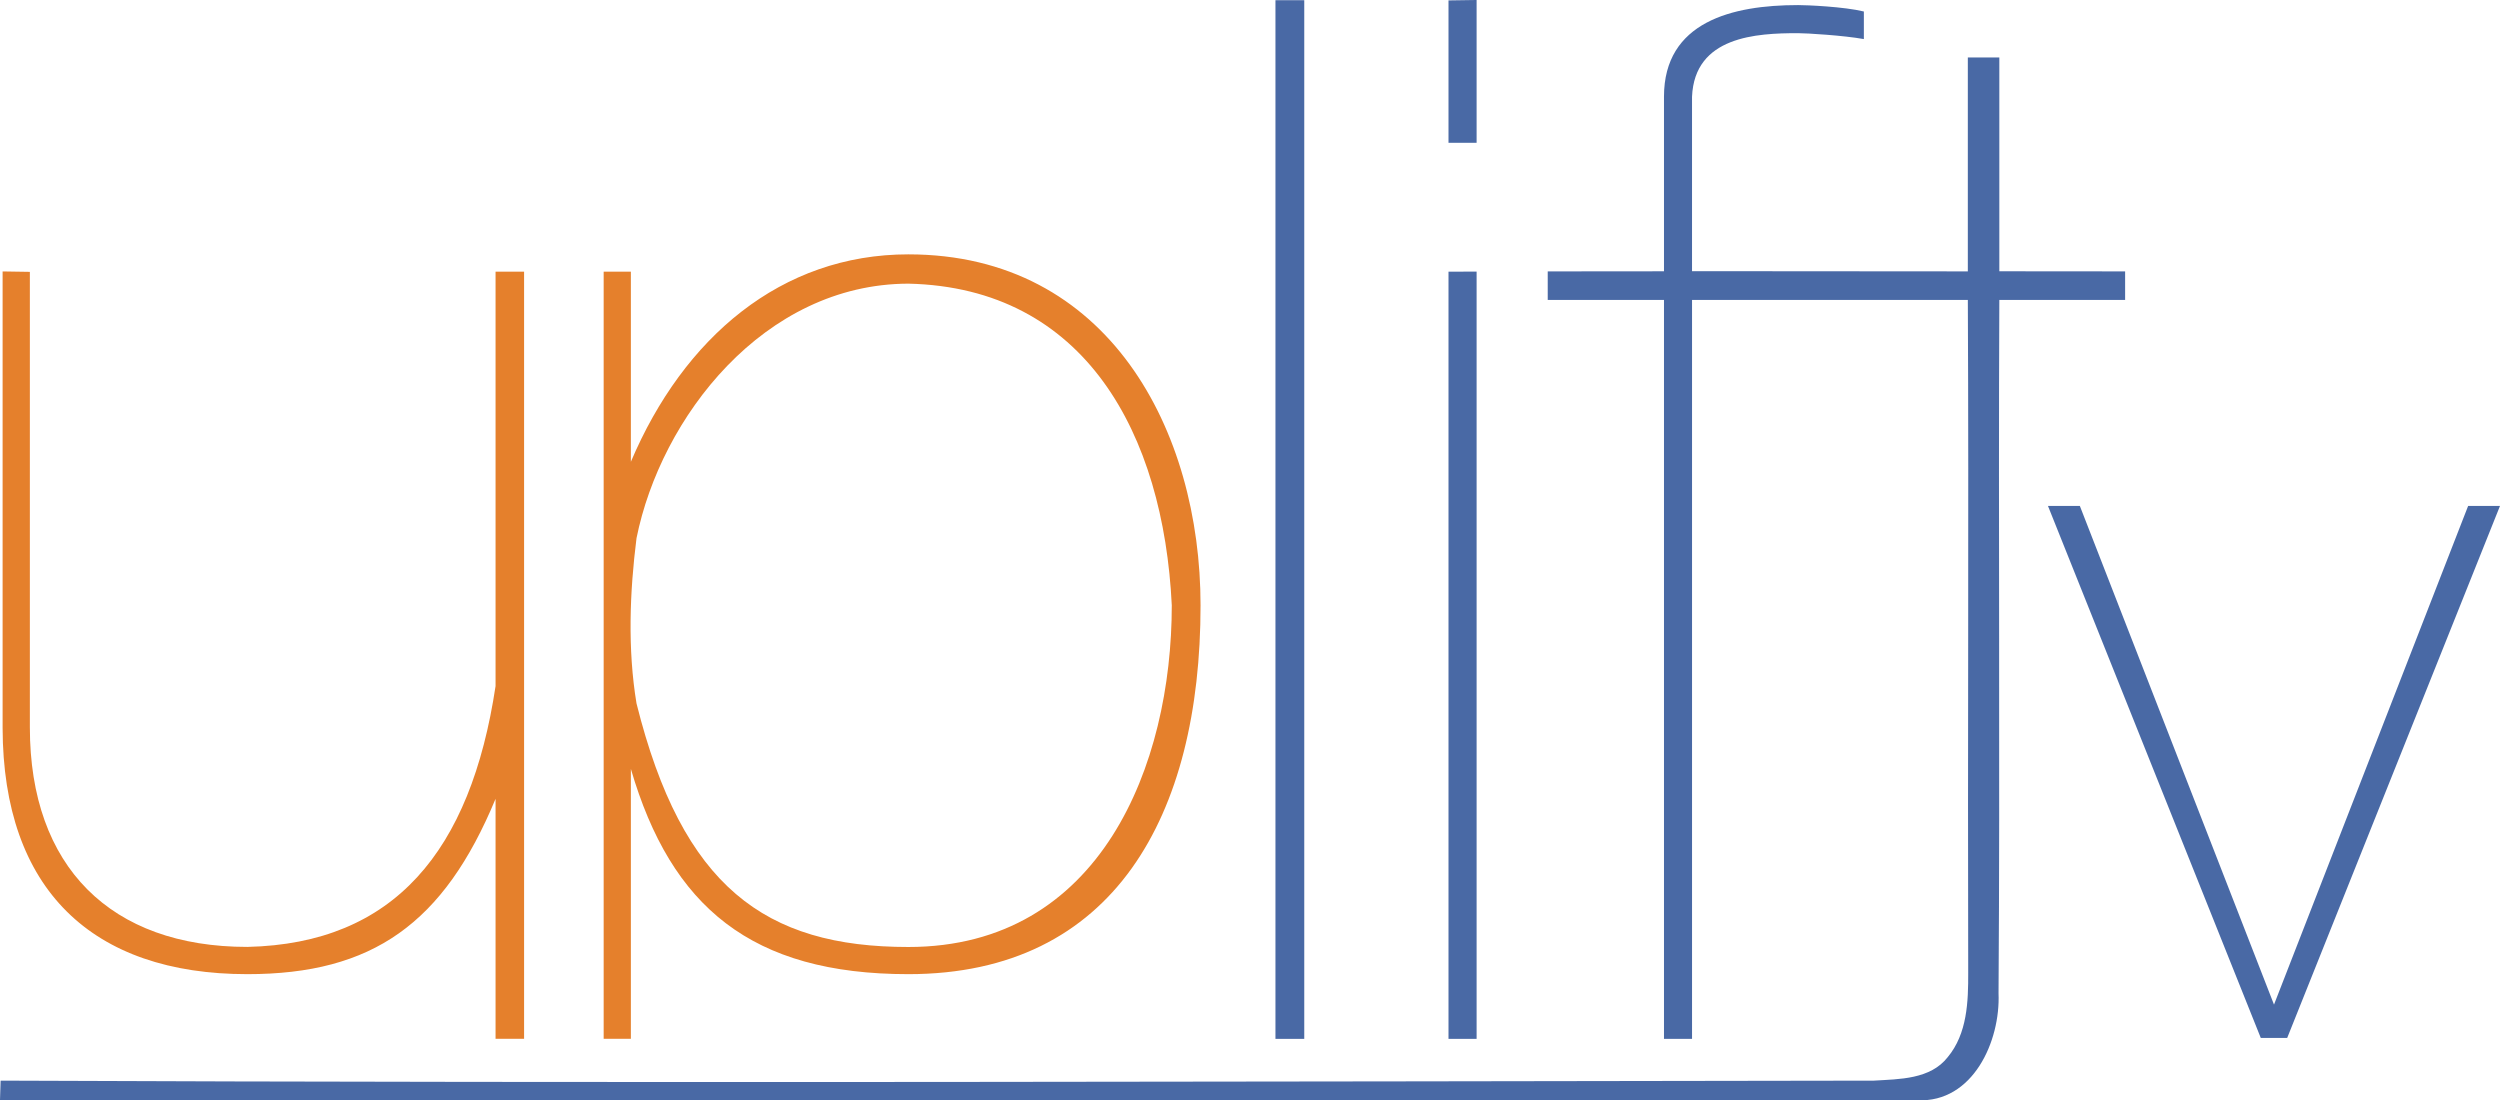 <svg width="600pt" height="264.07pt" version="1.1" viewBox="0 0 600 264.07" xmlns="http://www.w3.org/2000/svg">
 <g transform="translate(-5.97 114.05)" fill="#33579a" stroke-width="2.555">
  <path d="m312.08-114h6.912v249.28h-6.912z" opacity=".89"/>
  <path d="m353.61-113.95 6.746-0.102v34.277h-6.746z" opacity=".89"/>
  <path d="m437.46-112.83c2.161 0 11.047 0.371 15.837 1.541v6.618c-4.881-0.88-13.734-1.418-15.837-1.418-9.915 0-24.794 0.745-25.403 15.255v41.866l66.191 0.051v-51.334h7.562v51.308l30.19 0.026v6.848h-30.19c-0.256 55.421 0.192 111-0.191 166.42 0.485 11.447-6.132 26.293-19.47 25.654-153.39-0.051-306.8-0.026-460.18-0.026 0.026-1.175 0.128-3.501 0.153-4.676 149.86 0.639 299.72 0.204 449.58 0 6.158-0.383 13.542-0.281 17.733-5.647 4.676-5.647 4.931-13.287 4.906-20.262-0.153-53.786 0.167-107.67-0.089-161.46h-66.191v177.35h-6.734v-177.35h-27.902v-6.848l27.902-0.026v-41.892c0-18 16.431-21.995 32.137-21.995z" opacity=".89"/>
  <path d="m353.61-48.844 6.746-0.026v184.15h-6.746z" opacity=".89"/>
  <path d="m497.48 7.368 51.074 127.68h6.344l51.074-127.68h-7.647l-46.595 119.69-46.599-119.69z" opacity=".89"/>
 </g>
 <g transform="matrix(2.555 0 0 2.555 -15.254 -119.25)" fill="#e57d27">
  <path d="m91.298 70.566c18.821 0 27.444 16.565 27.444 32.968 0 19.729-8.124 34.645-27.444 34.645-14.743 0-22.279-6.314-26.068-19.279v25.35h-2.555v-72.06h2.555v17.86c4.955-11.67 14.113-19.484 26.068-19.484zm-25.538 26.664c-0.635 5.049-0.847 10.4 0 15.519 4.301 17.226 12.072 22.879 25.538 22.879 18.085 0 24.742-17.12 24.742-32.095-0.78-16.106-8.134-29.841-24.742-30.215-13.591 0.03-23.26 12.574-25.538 23.912z" opacity=".97"/>
  <path d="m6.215 72.17 2.56 0.04v42.79c0 13.094 7.601 20.62 20.434 20.62 13.777-0.311 20.975-8.983 23.311-24.5v-38.93h2.68v72.06h-2.68v-22.54c-4.865 11.72-11.562 16.469-23.311 16.469-14.594 0-22.958-7.961-22.994-23.119z" opacity=".97"/>
 </g>
</svg>
